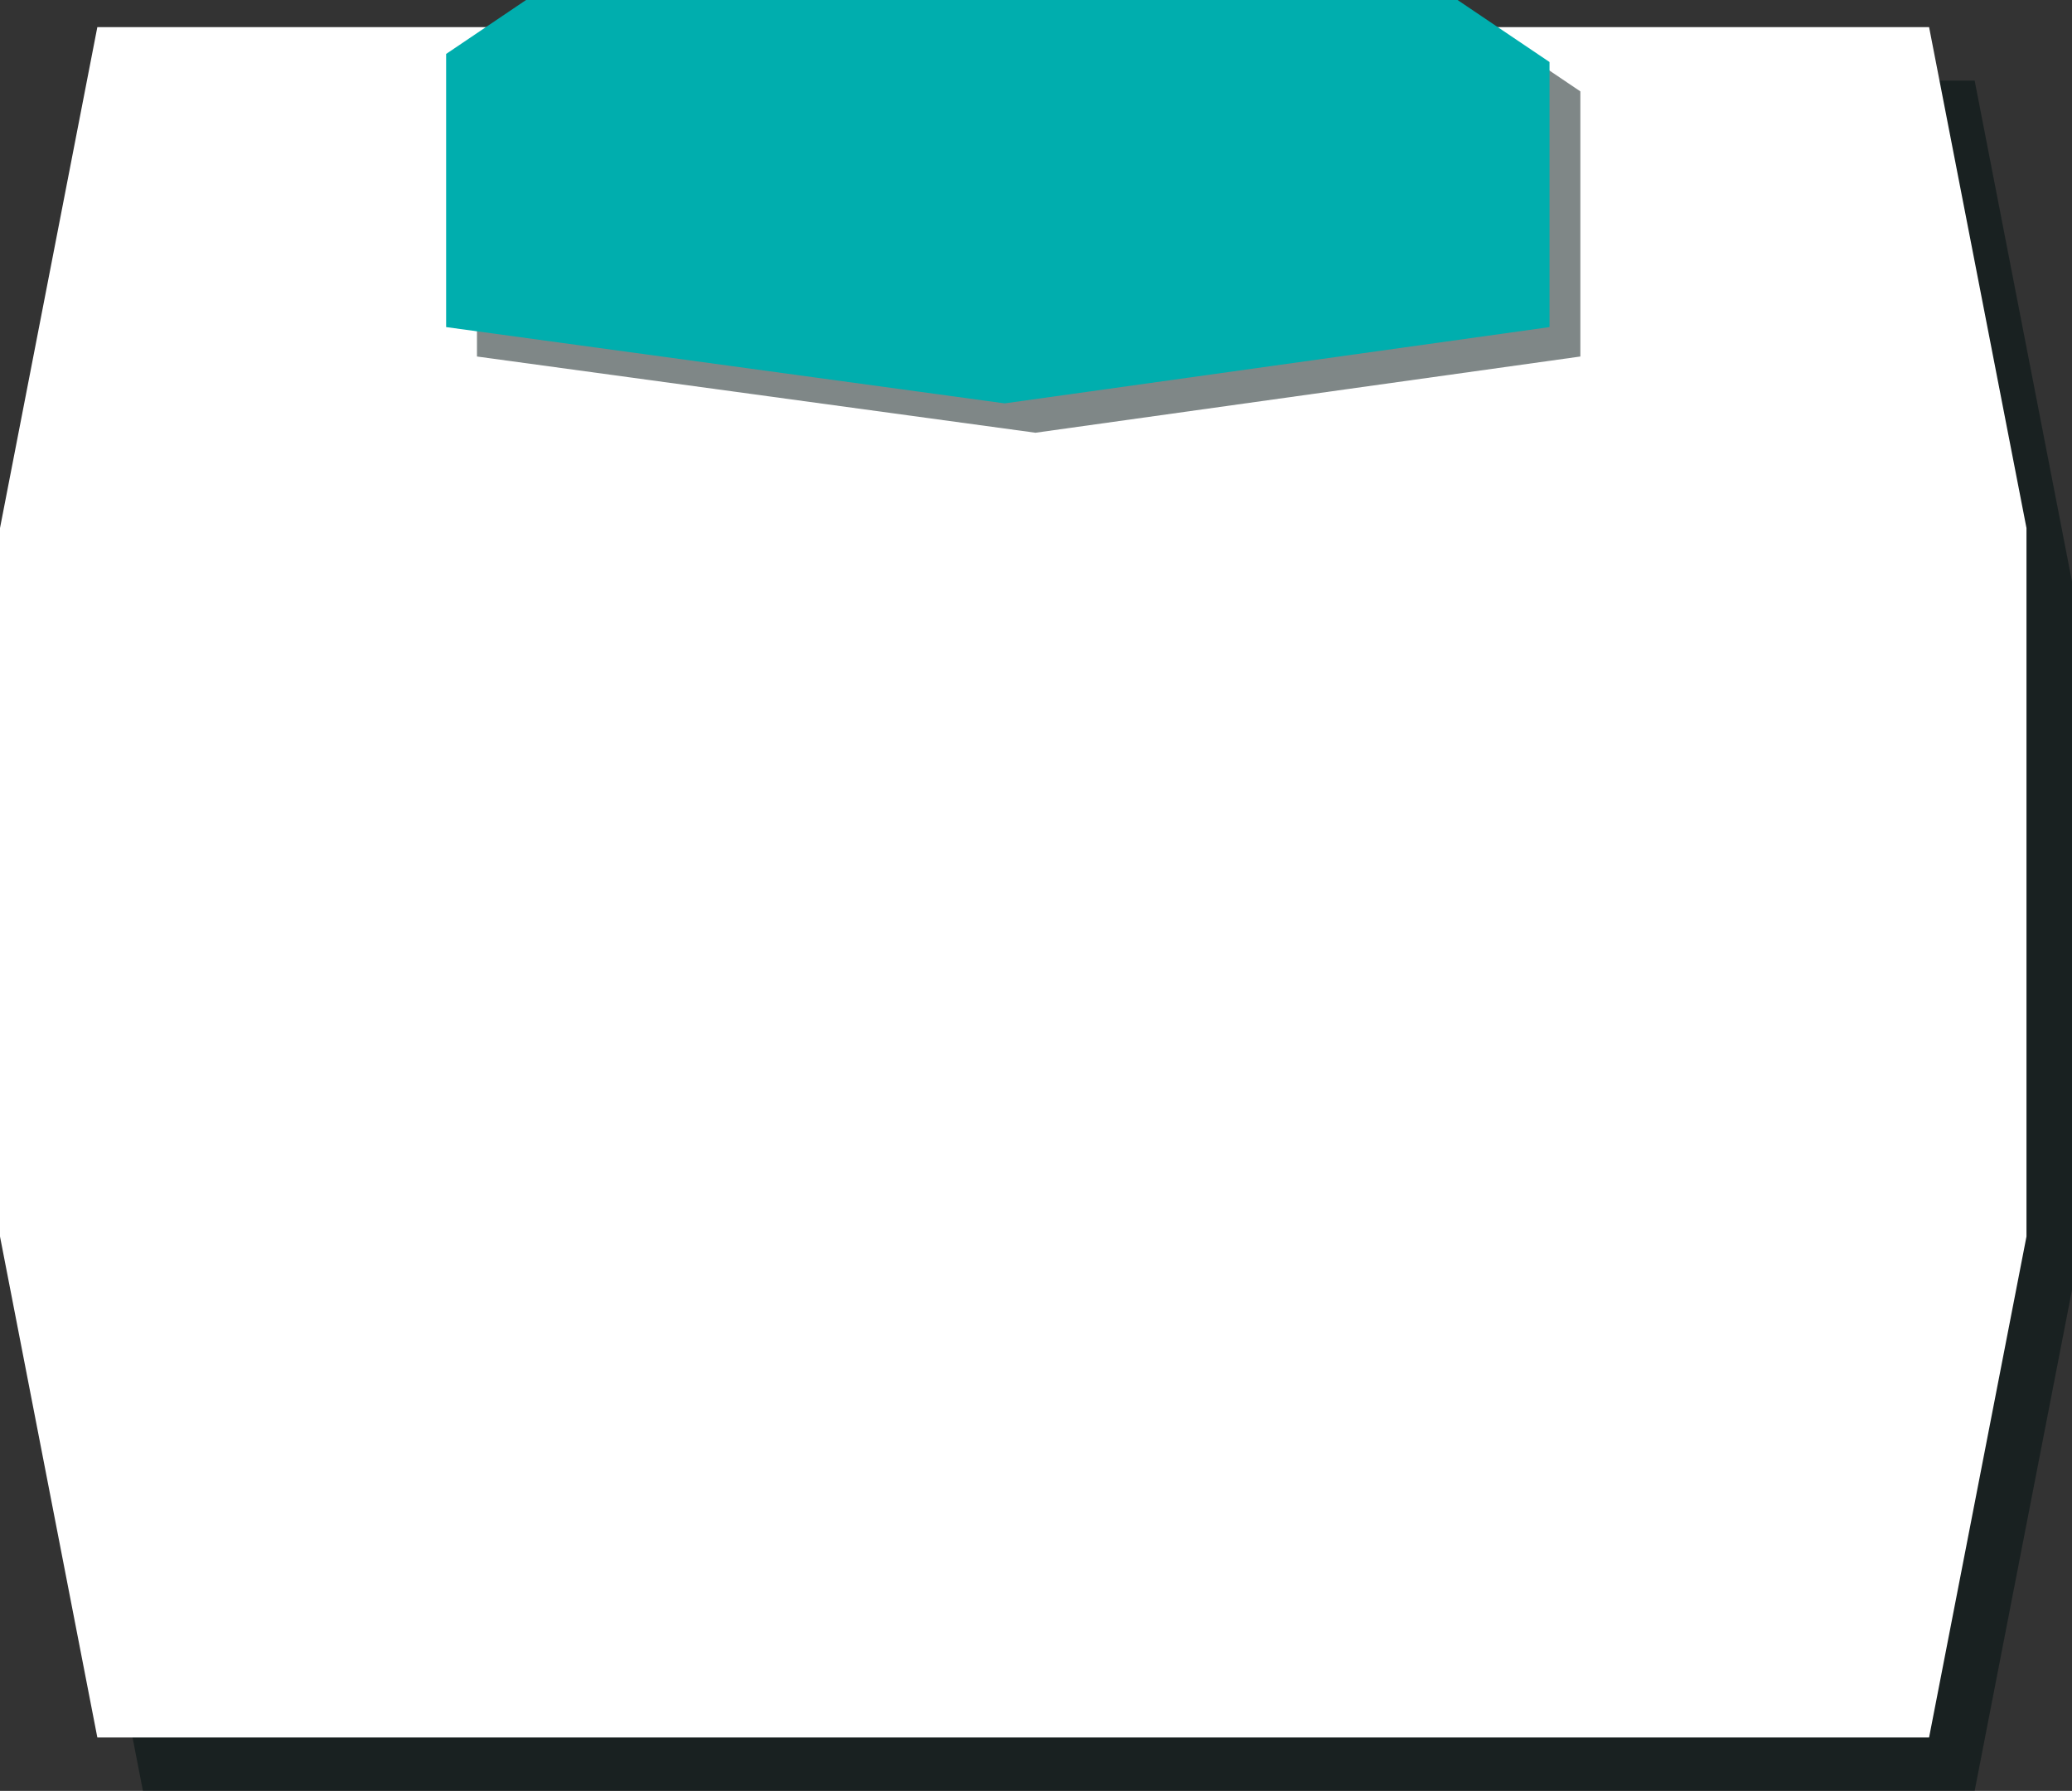 <svg xmlns="http://www.w3.org/2000/svg" viewBox="0 0 351.44 303.77" preserveAspectRatio="none"><rect x="0" y="0" width="351.44" height="303.77" fill="#333333" stroke="none"/><defs><style>.a{fill:#011;opacity:0.5;}.b{fill:#fff;}.c{fill:#00aeae;}</style></defs><polygon class="a" points="334.93 13.67 334.56 13.67 311.57 13.67 47.59 13.67 25.4 13.67 24.24 13.67 7.72 98.63 7.72 218.8 24.24 303.76 25.4 303.76 47.59 303.76 311.57 303.76 334.56 303.76 334.93 303.76 351.44 218.8 351.44 98.63 334.93 13.67"/><polygon class="b" points="327.2 4.6 326.84 4.6 303.85 4.6 39.87 4.6 17.68 4.6 16.51 4.6 0 89.57 0 209.73 16.51 294.7 17.68 294.7 39.87 294.7 303.85 294.7 326.84 294.7 327.2 294.7 343.72 209.73 343.72 89.57 327.2 4.6"/><polygon class="a" points="252.45 4.98 94.47 4.98 80.9 14.13 80.9 60.47 175.63 73.4 268.05 60.47 268.05 15.5 252.45 4.98"/><polygon class="c" points="247.22 0 89.23 0 75.67 9.15 75.67 55.48 170.4 68.42 262.82 55.48 262.82 10.52 247.22 0"/></svg>